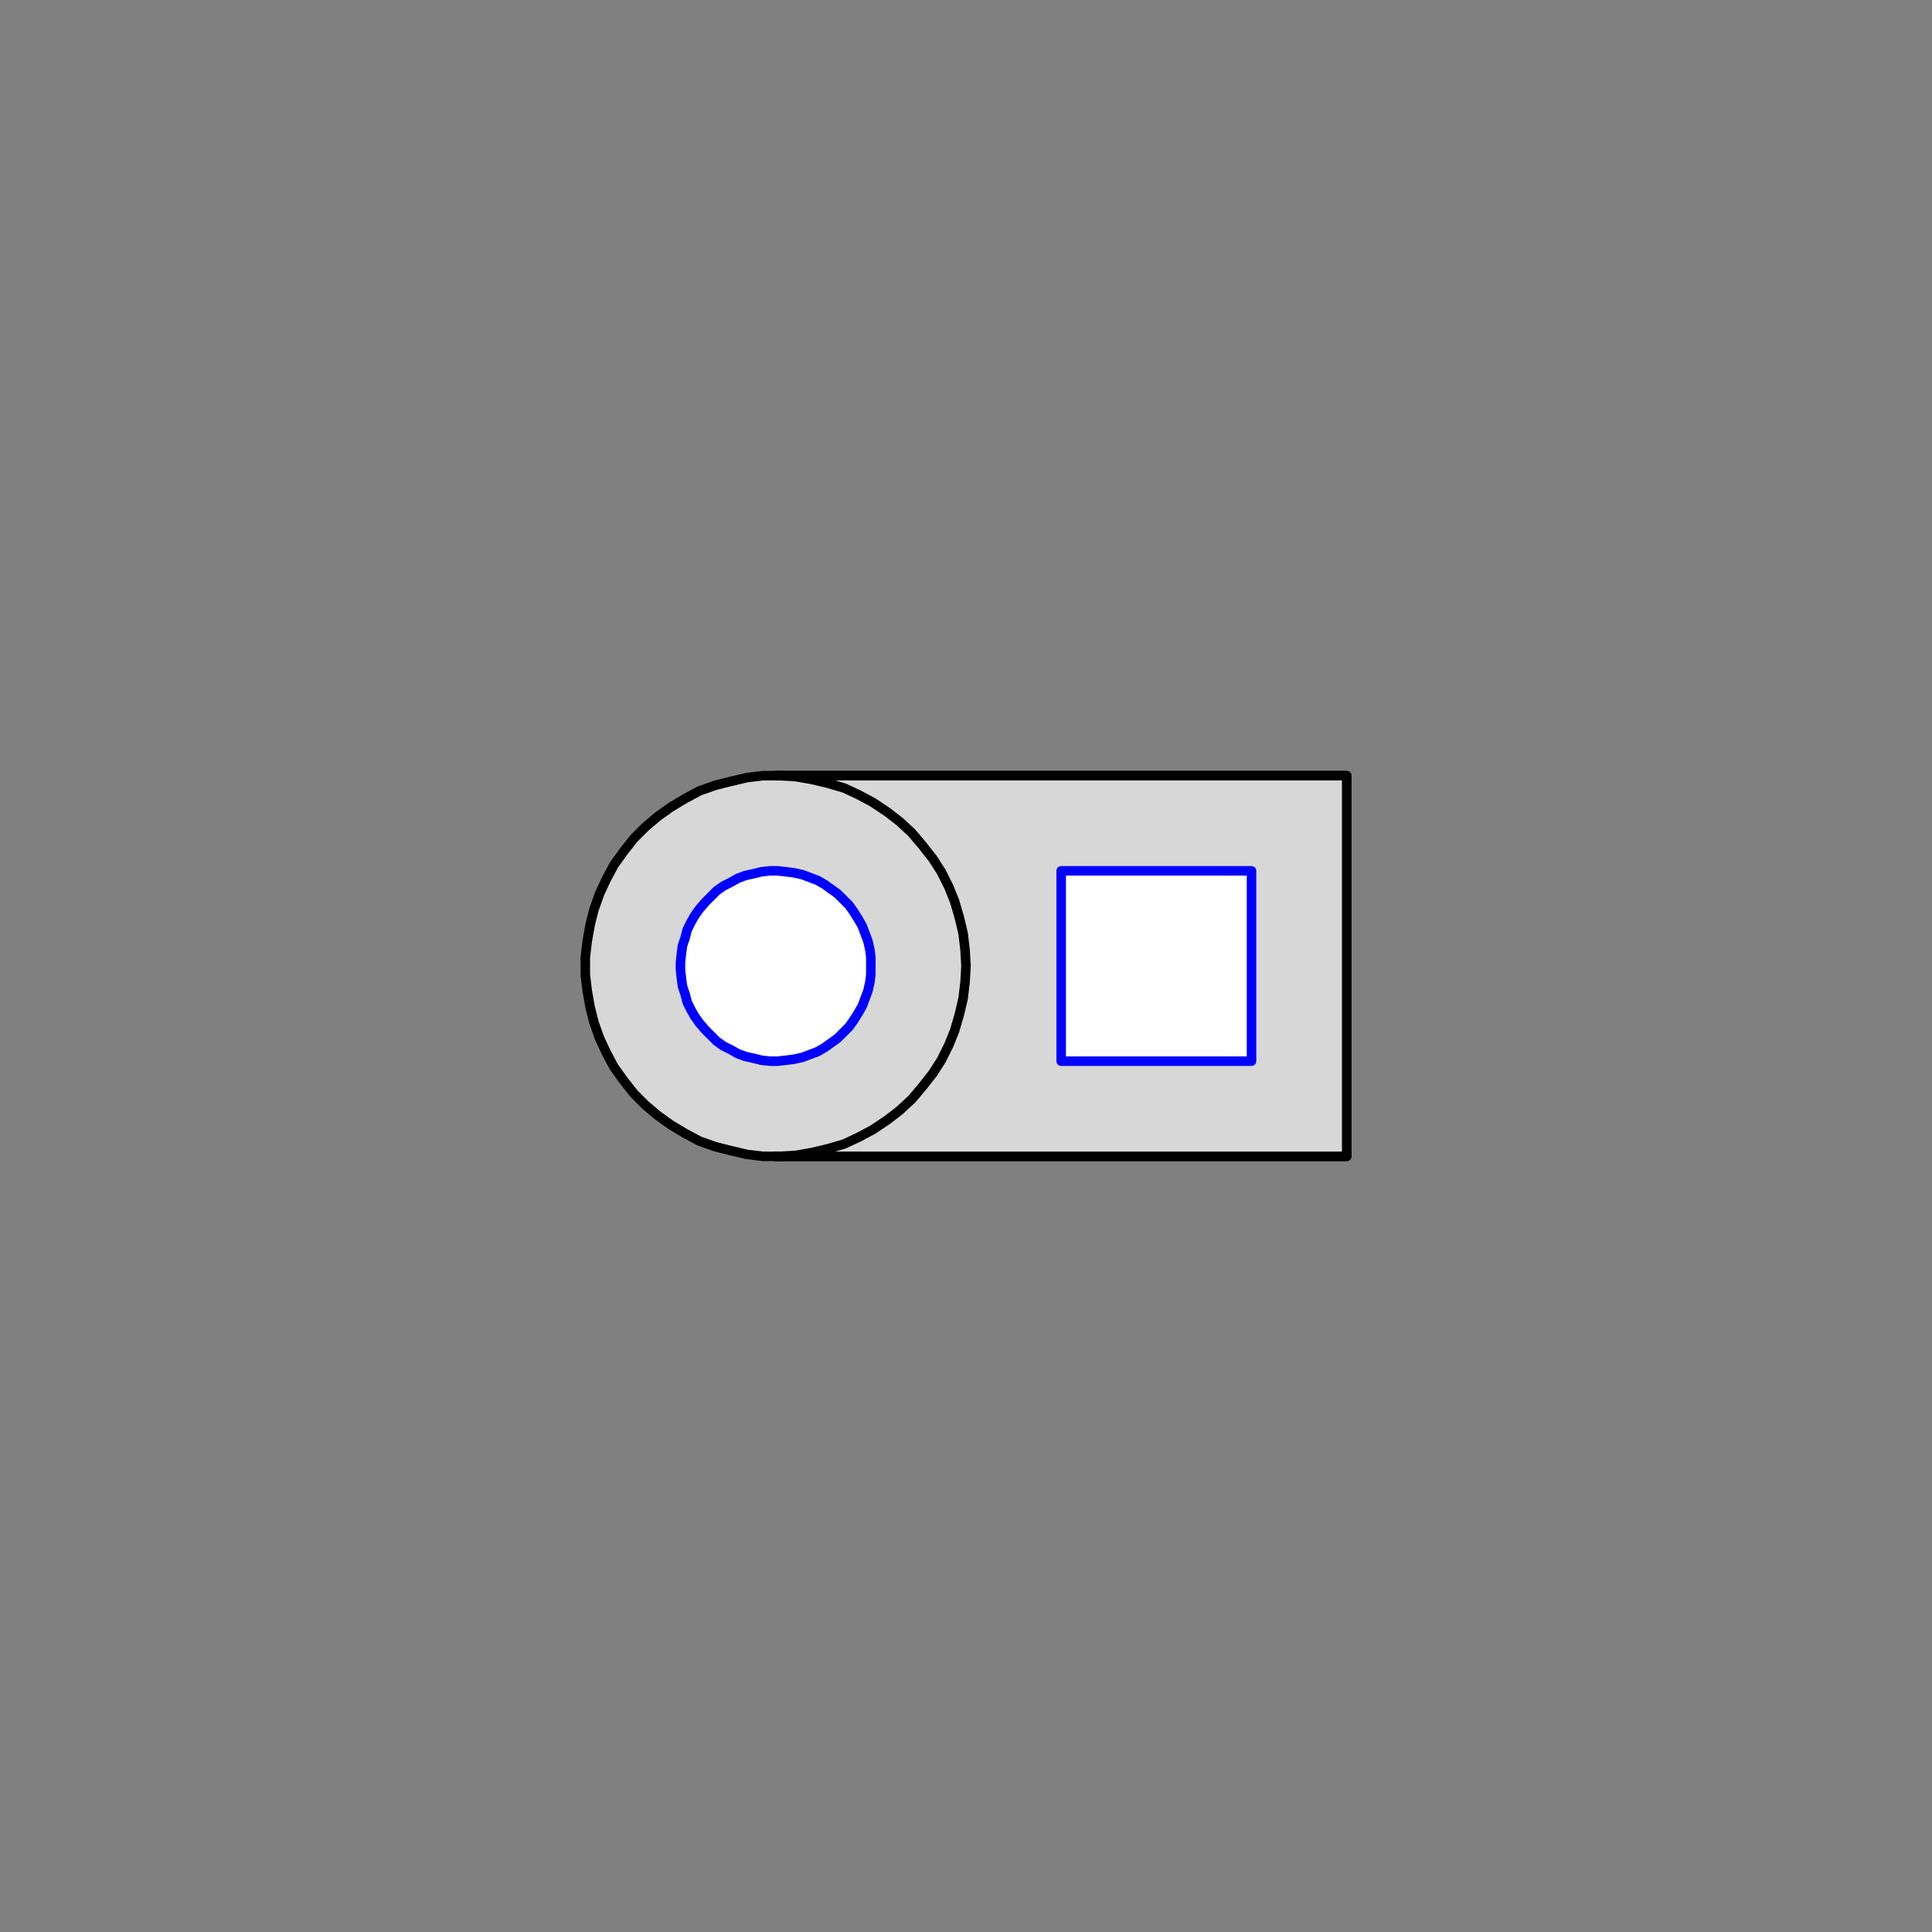<svg width="203" height="203" xmlns="http://www.w3.org/2000/svg" xmlns:xlink="http://www.w3.org/1999/xlink">
	<rect width="100%" height="100%" fill="#808080" stroke="none"/>
	<g id="Modelica.Electrical.MultiPhase.Basic.PlugToPin_n" class="component">
		<polyline points="81.5,81.5 141.5,81.5 141.5,121.5 81.5,121.5" fill-opacity="0" stroke="#000000" stroke-width="1.0" stroke-linecap="round" stroke-linejoin="round" />
		<polygon points="81.5,121.5 141.5,121.5 141.5,81.5 81.5,81.5" fill="#D7D7D7" stroke-opacity="0" stroke-width="1.0" stroke-linecap="round" stroke-linejoin="round" />
		<polygon points="101.5,101.5 101.4,99.8 101.2,98.1 100.8,96.4 100.3,94.7 99.7,93.2 98.9,91.6 98.0,90.2 96.9,88.8 95.8,87.5 94.5,86.3 93.2,85.3 91.7,84.3 90.2,83.5 88.7,82.8 87.0,82.3 85.3,81.9 83.6,81.6 81.9,81.5 80.2,81.5 78.5,81.7 76.8,82.1 75.2,82.5 73.5,83.1 72.0,83.9 70.5,84.8 69.1,85.8 67.8,86.9 66.6,88.1 65.5,89.5 64.5,90.9 63.7,92.4 63.0,93.9 62.4,95.6 62.0,97.2 61.7,98.9 61.5,100.6 61.5,102.4 61.7,104.1 62.0,105.8 62.4,107.4 63.0,109.1 63.7,110.6 64.5,112.1 65.5,113.5 66.6,114.9 67.8,116.1 69.1,117.2 70.5,118.2 72.0,119.1 73.5,119.9 75.2,120.5 76.8,120.9 78.5,121.3 80.2,121.5 81.9,121.5 83.6,121.4 85.3,121.1 87.0,120.7 88.7,120.2 90.2,119.5 91.7,118.7 93.2,117.7 94.5,116.7 95.8,115.5 96.9,114.2 98.0,112.8 98.9,111.4 99.7,109.8 100.3,108.3 100.8,106.6 101.2,104.9 101.4,103.2" fill="#D7D7D7" stroke="#000000" stroke-width="1.0" stroke-linecap="round" stroke-linejoin="round" />
		<polyline points="81.5,81.5 141.5,81.5 141.5,121.5 81.5,121.5" fill-opacity="0" stroke="#000000" stroke-width="1.0" stroke-linecap="round" stroke-linejoin="round" />
		<g id="plug_n" class="port">
			<polygon points="91.5,101.5 91.5,100.6 91.4,99.8 91.2,98.9 90.9,98.1 90.6,97.3 90.2,96.6 89.7,95.8 89.2,95.1 88.6,94.5 88.0,93.9 87.3,93.4 86.6,92.9 85.9,92.5 85.1,92.2 84.3,91.9 83.4,91.7 82.6,91.6 81.7,91.5 80.9,91.5 80.0,91.6 79.2,91.8 78.3,92.0 77.5,92.3 76.8,92.7 76.0,93.1 75.3,93.6 74.7,94.2 74.1,94.8 73.5,95.5 73.0,96.2 72.6,96.9 72.2,97.7 72.0,98.5 71.7,99.4 71.6,100.2 71.5,101.1 71.5,101.9 71.6,102.8 71.7,103.6 72.0,104.5 72.2,105.3 72.6,106.1 73.0,106.8 73.5,107.5 74.1,108.2 74.7,108.8 75.3,109.4 76.0,109.9 76.8,110.3 77.5,110.7 78.3,111.0 79.2,111.2 80.0,111.4 80.9,111.5 81.7,111.5 82.6,111.4 83.4,111.3 84.3,111.1 85.1,110.8 85.9,110.5 86.6,110.1 87.3,109.6 88.0,109.1 88.6,108.5 89.2,107.9 89.7,107.2 90.2,106.4 90.6,105.7 90.9,104.9 91.2,104.1 91.4,103.2 91.5,102.4" fill="#FFFFFF" stroke="#0000FF" stroke-width="1.0" stroke-linecap="round" stroke-linejoin="round" />
		</g>
		<g id="pin_n" class="port">
			<polygon points="111.5,111.5 131.5,111.5 131.5,91.5 111.5,91.5" fill="#FFFFFF" stroke="#0000FF" stroke-width="1.0" stroke-linecap="round" stroke-linejoin="round" />
		</g>
	</g>
</svg>
